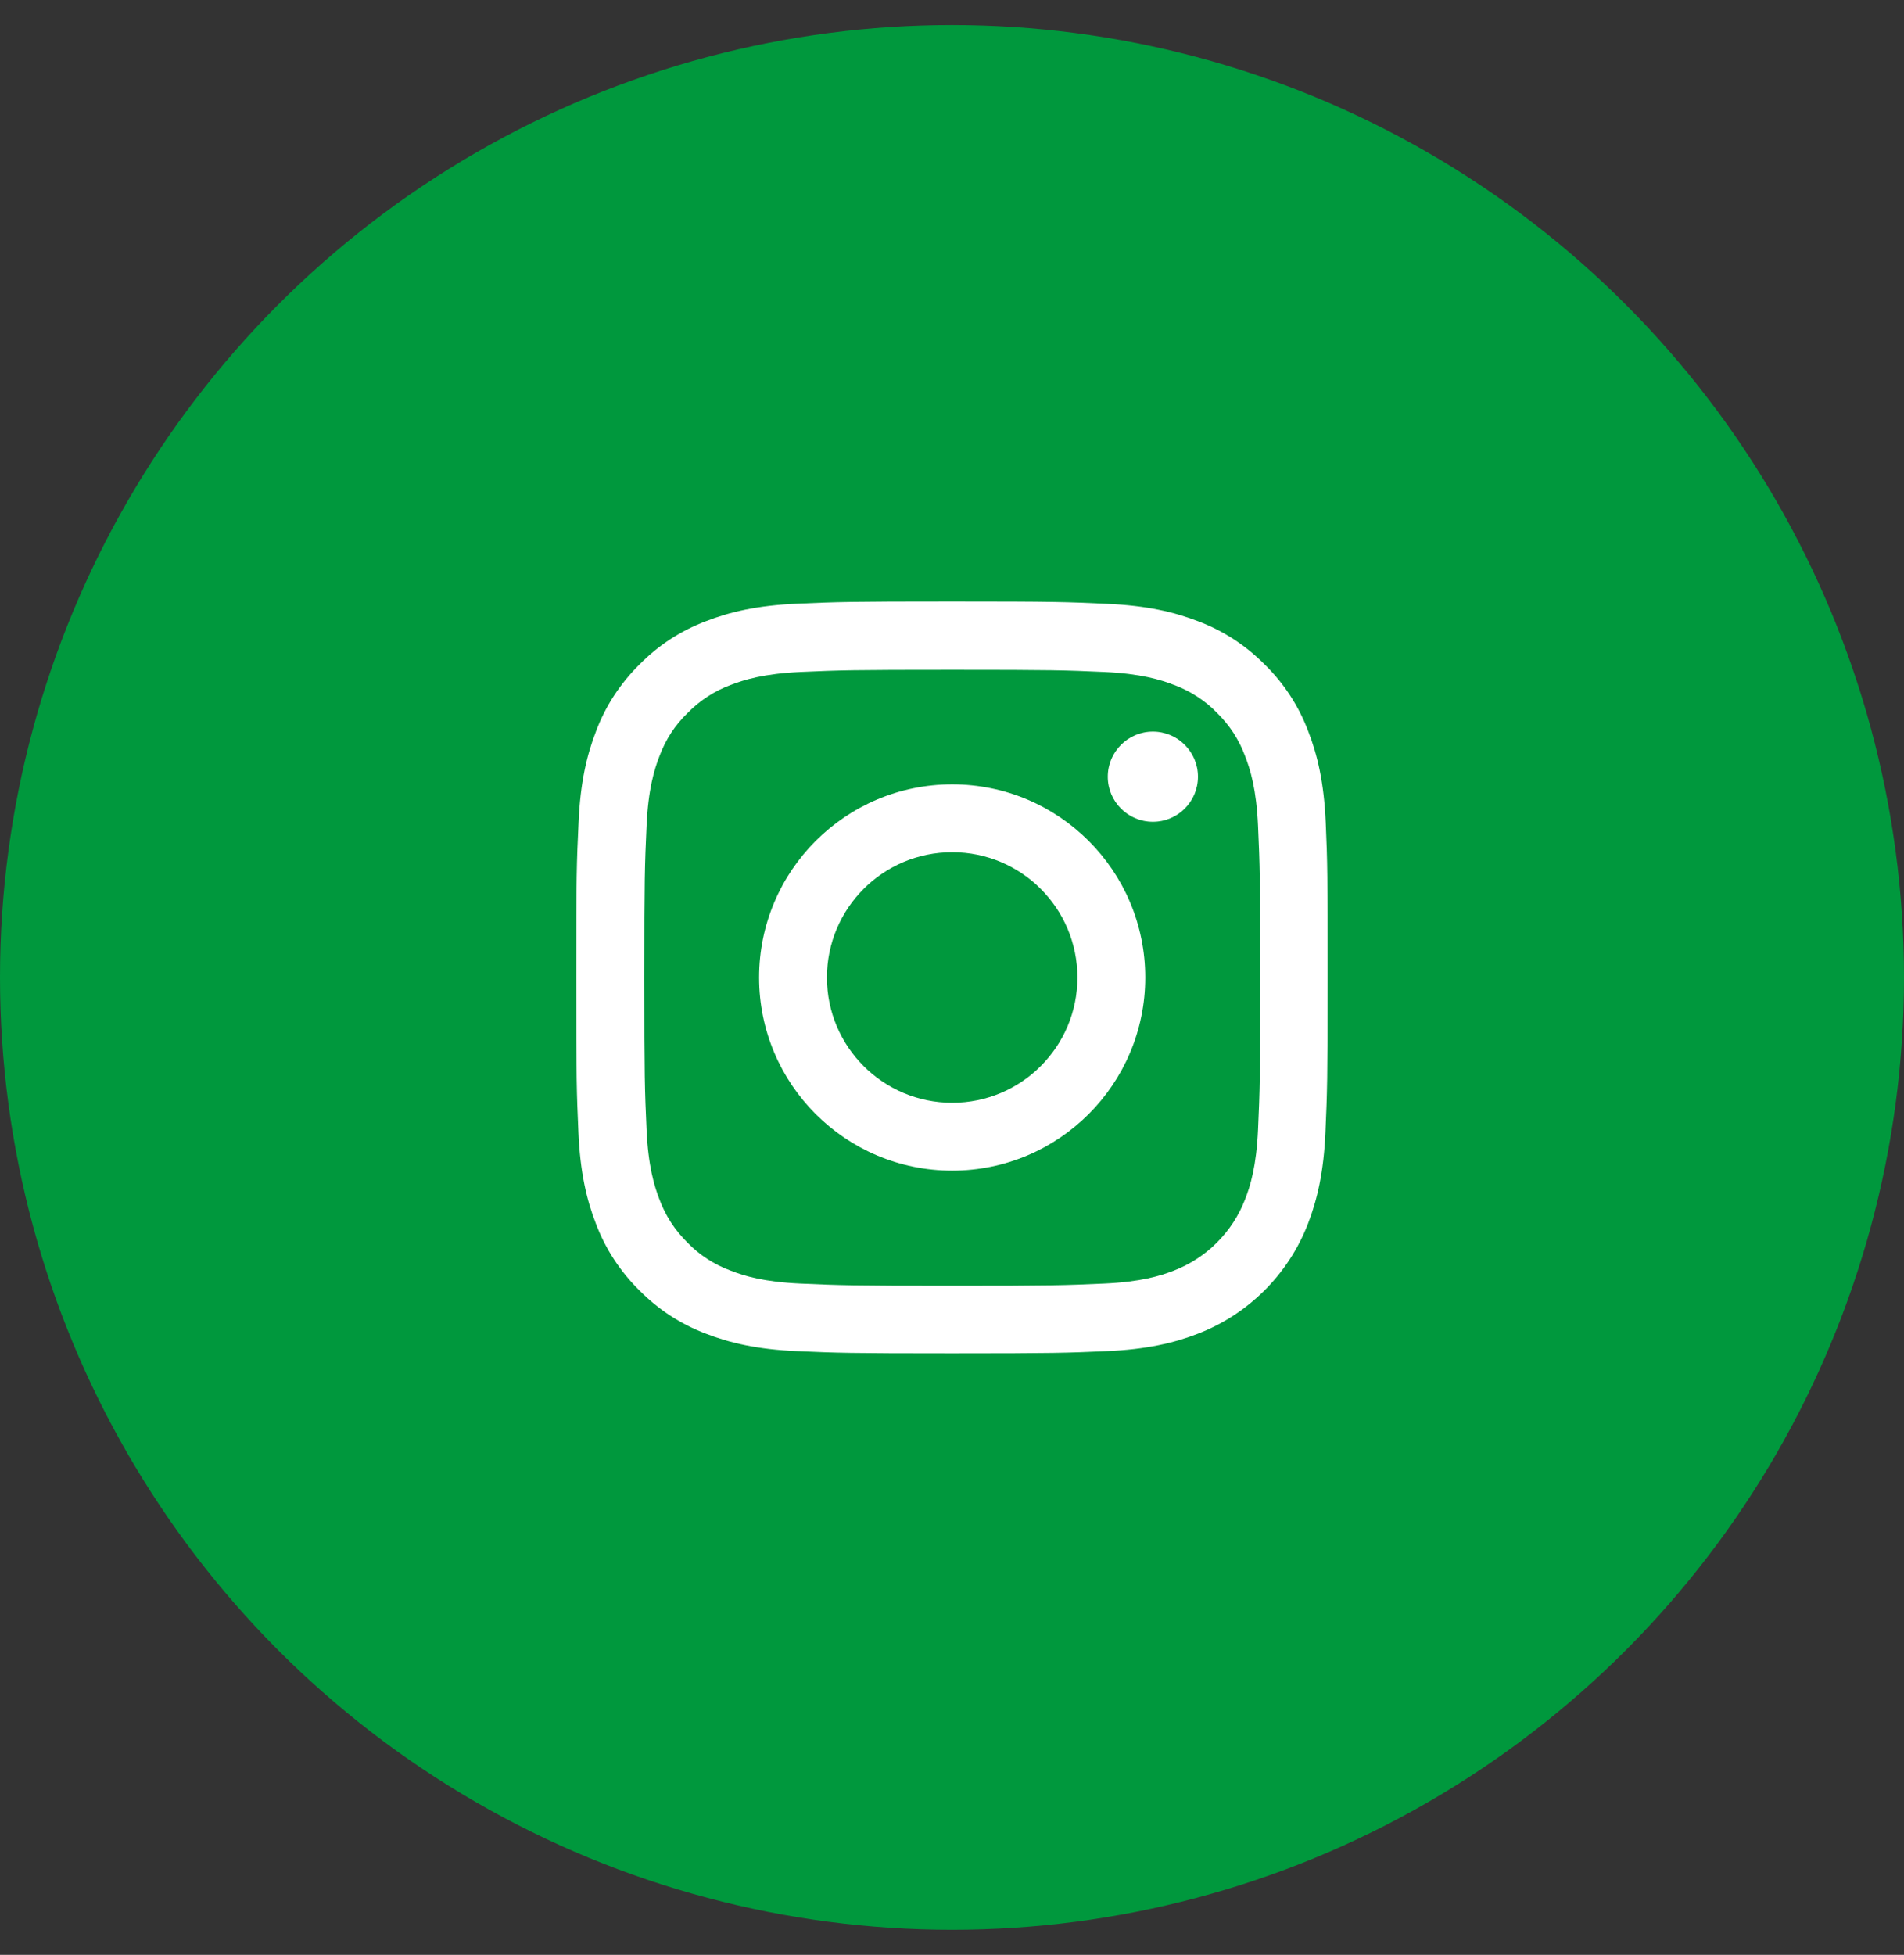 <svg width="38" height="39" viewBox="0 0 38 39" fill="none" xmlns="http://www.w3.org/2000/svg">
<rect x="0" y="0" width="38" height="39" fill="#333333" stroke="none"/>
<circle cx="19" cy="19.5" r="19" fill="#00983D"/>
<path d="M26.459 16.41C26.424 15.613 26.295 15.065 26.11 14.59C25.92 14.086 25.627 13.635 25.243 13.26C24.868 12.879 24.414 12.583 23.916 12.396C23.438 12.211 22.893 12.082 22.096 12.047C21.293 12.009 21.038 12 19.002 12C16.965 12 16.71 12.009 15.91 12.044C15.113 12.079 14.565 12.208 14.09 12.393C13.586 12.583 13.135 12.876 12.76 13.26C12.379 13.635 12.083 14.089 11.896 14.587C11.711 15.065 11.582 15.61 11.547 16.407C11.509 17.21 11.5 17.465 11.5 19.502C11.5 21.538 11.509 21.793 11.544 22.593C11.579 23.39 11.708 23.938 11.893 24.413C12.083 24.917 12.379 25.368 12.76 25.743C13.135 26.124 13.589 26.42 14.087 26.607C14.565 26.792 15.11 26.921 15.907 26.956C16.707 26.991 16.962 27 18.999 27C21.035 27 21.29 26.991 22.09 26.956C22.887 26.921 23.435 26.792 23.91 26.607C24.918 26.218 25.715 25.421 26.105 24.413C26.289 23.935 26.418 23.39 26.453 22.593C26.488 21.793 26.497 21.538 26.497 19.502C26.497 17.465 26.494 17.21 26.459 16.41ZM25.108 22.534C25.076 23.267 24.953 23.662 24.85 23.926C24.598 24.58 24.08 25.098 23.426 25.35C23.162 25.453 22.764 25.576 22.034 25.608C21.243 25.643 21.006 25.652 19.004 25.652C17.003 25.652 16.763 25.643 15.975 25.608C15.242 25.576 14.846 25.453 14.583 25.35C14.257 25.23 13.961 25.04 13.721 24.791C13.472 24.547 13.282 24.254 13.161 23.929C13.059 23.665 12.936 23.267 12.904 22.537C12.868 21.746 12.86 21.509 12.86 19.507C12.86 17.506 12.868 17.266 12.904 16.477C12.936 15.745 13.059 15.349 13.161 15.086C13.282 14.76 13.472 14.464 13.724 14.224C13.967 13.975 14.26 13.784 14.586 13.664C14.849 13.562 15.248 13.439 15.977 13.406C16.769 13.371 17.006 13.363 19.007 13.363C21.012 13.363 21.249 13.371 22.037 13.406C22.77 13.439 23.165 13.562 23.429 13.664C23.754 13.784 24.05 13.975 24.291 14.224C24.54 14.467 24.73 14.76 24.85 15.086C24.953 15.349 25.076 15.748 25.108 16.477C25.143 17.269 25.152 17.506 25.152 19.507C25.152 21.509 25.143 21.743 25.108 22.534Z" fill="white"/>
<path d="M19.004 15.648C16.876 15.648 15.15 17.374 15.15 19.502C15.15 21.629 16.876 23.355 19.004 23.355C21.131 23.355 22.857 21.629 22.857 19.502C22.857 17.374 21.131 15.648 19.004 15.648ZM19.004 22.001C17.624 22.001 16.504 20.882 16.504 19.502C16.504 18.121 17.624 17.002 19.004 17.002C20.384 17.002 21.503 18.121 21.503 19.502C21.503 20.882 20.384 22.001 19.004 22.001Z" fill="white"/>
<path d="M23.909 15.496C23.909 15.993 23.506 16.395 23.009 16.395C22.512 16.395 22.109 15.993 22.109 15.496C22.109 14.999 22.512 14.596 23.009 14.596C23.506 14.596 23.909 14.999 23.909 15.496Z" fill="white"/>
</svg>
